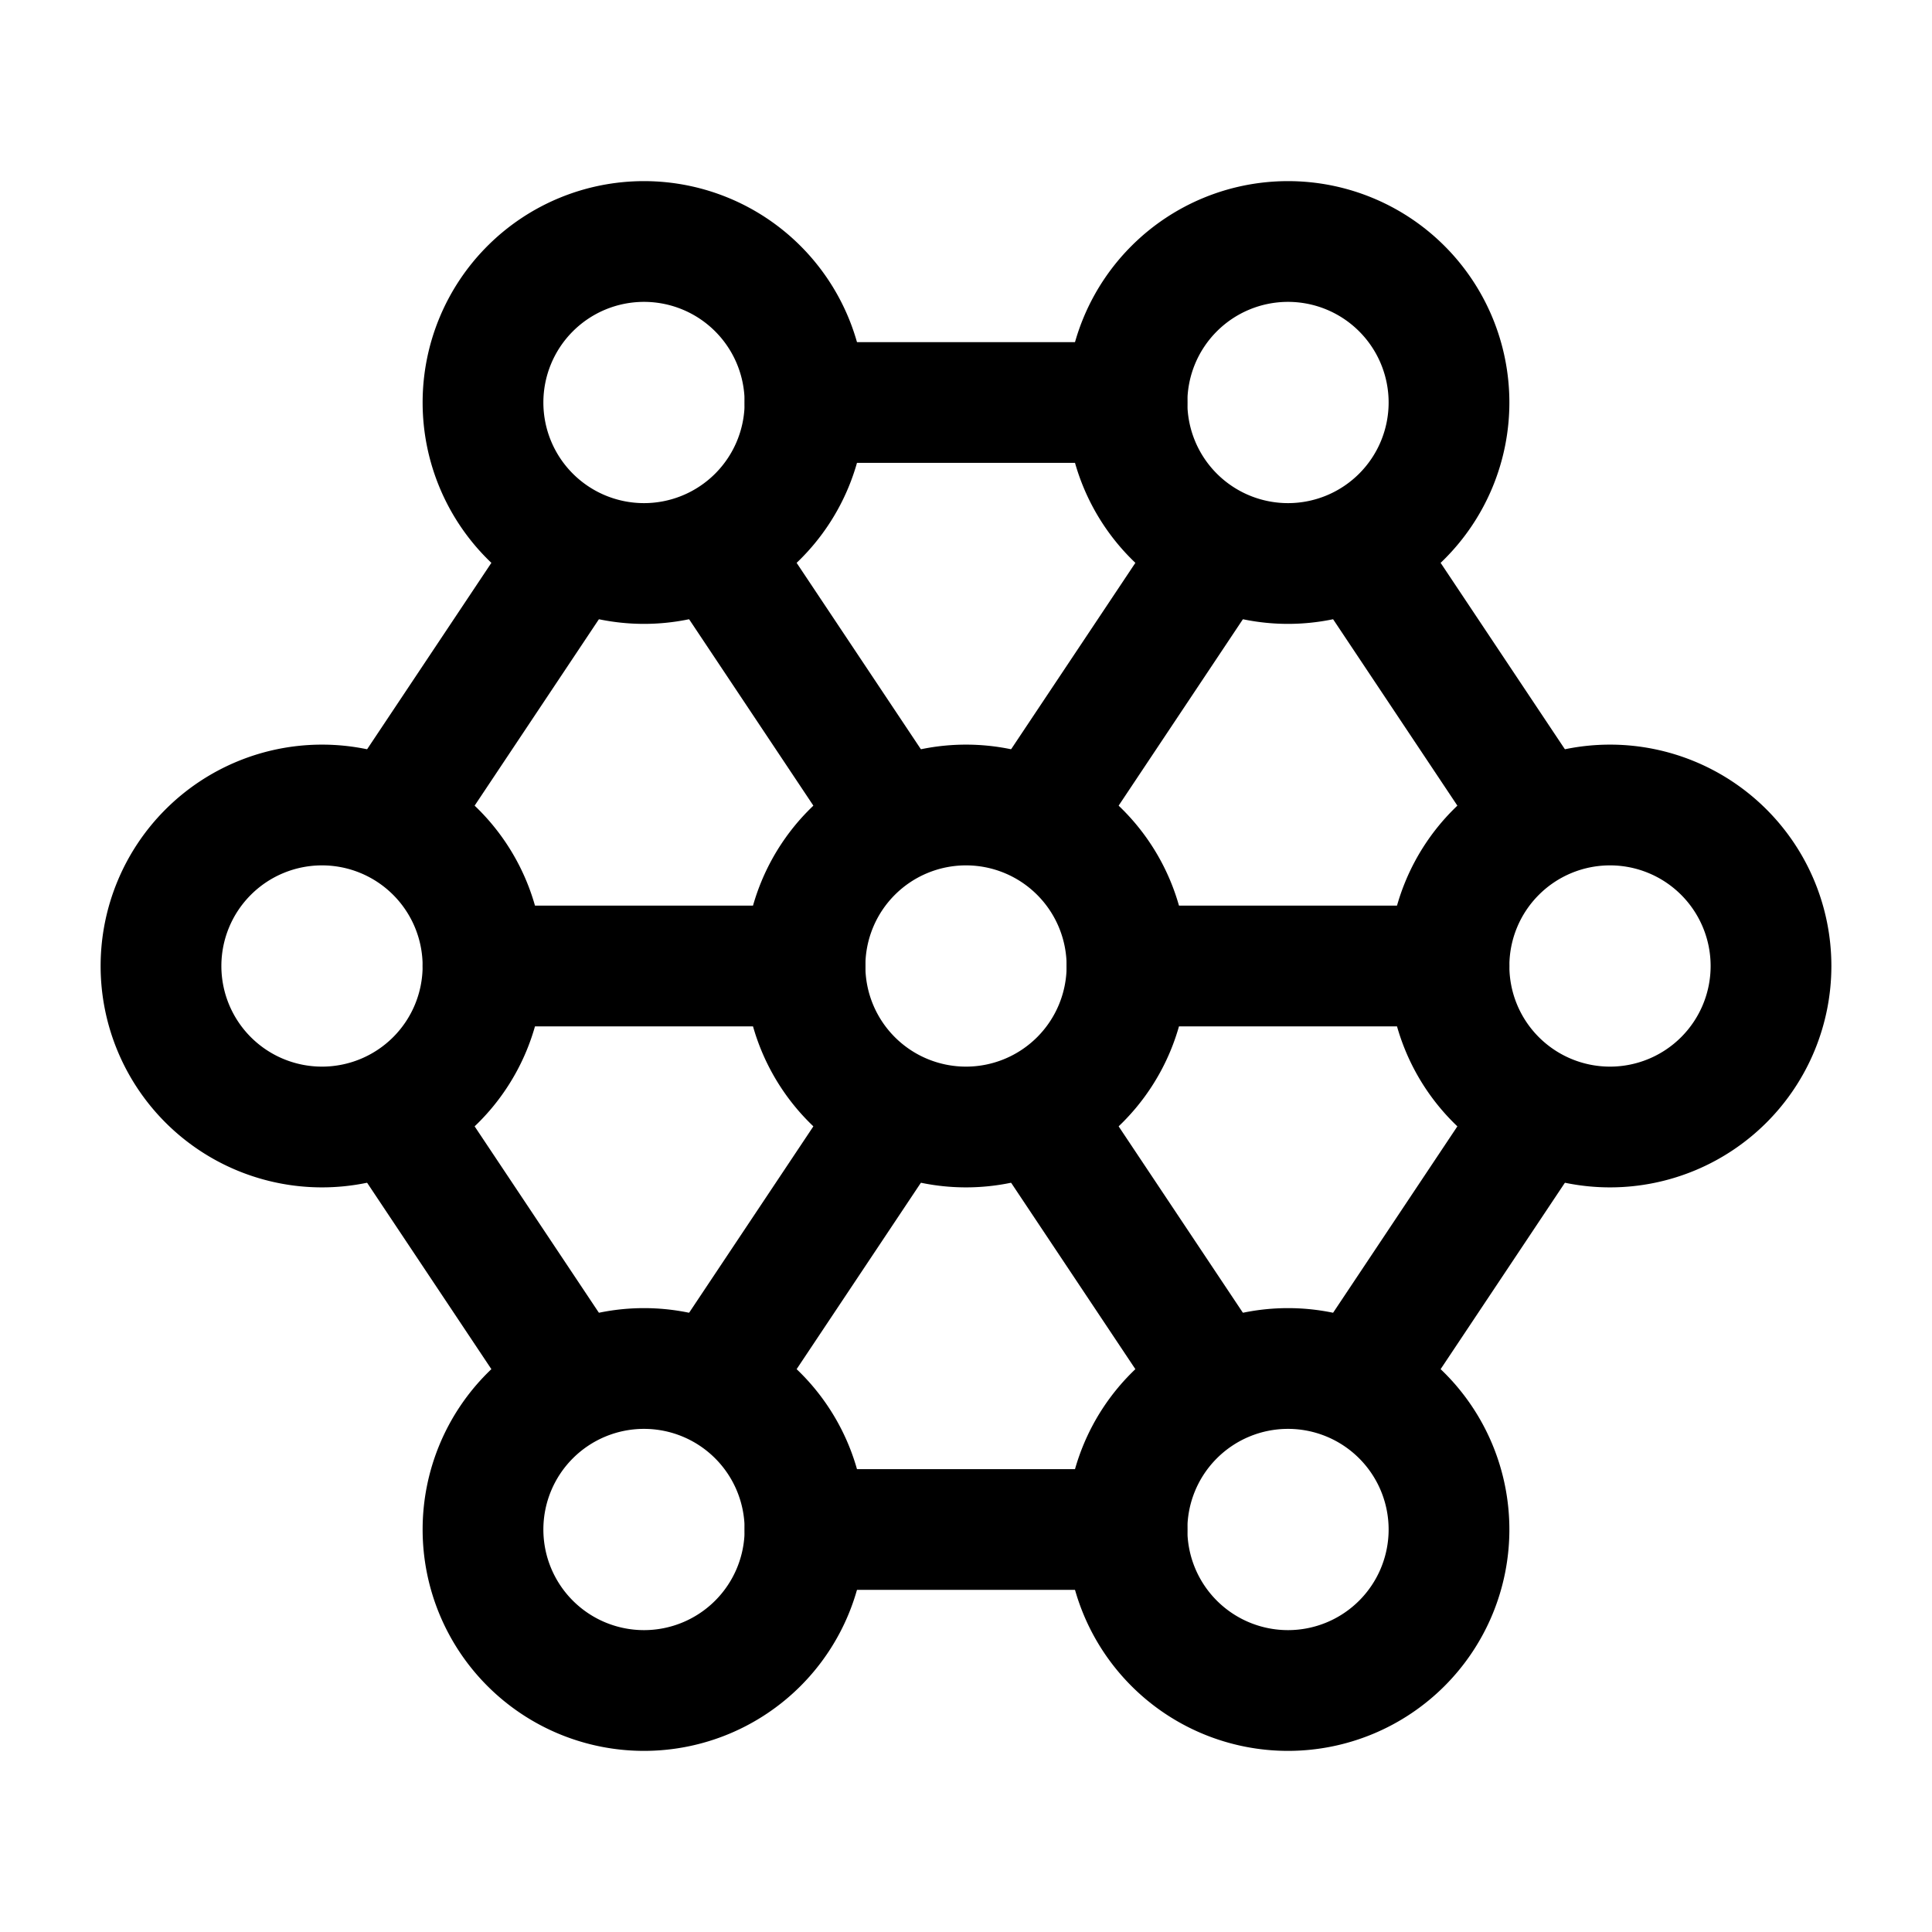 <svg  xmlns="http://www.w3.org/2000/svg"  width="24"  height="24"  viewBox="0 0 24 24"  fill="none"  stroke="currentColor"  stroke-width="1.5"  stroke-linecap="round"  stroke-linejoin="round"  class="icon icon-tabler icons-tabler-outline icon-tabler-topology-star-ring-3"><path stroke="none" d="M0 0h24v24H0z" fill="none"/><path d="M10 19a2 2 0 1 0 -4 0a2 2 0 0 0 4 0z" /><path d="M18 5a2 2 0 1 0 -4 0a2 2 0 0 0 4 0z" /><path d="M10 5a2 2 0 1 0 -4 0a2 2 0 0 0 4 0z" /><path d="M6 12a2 2 0 1 0 -4 0a2 2 0 0 0 4 0z" /><path d="M18 19a2 2 0 1 0 -4 0a2 2 0 0 0 4 0z" /><path d="M14 12a2 2 0 1 0 -4 0a2 2 0 0 0 4 0z" /><path d="M22 12a2 2 0 1 0 -4 0a2 2 0 0 0 4 0z" /><path d="M6 12h4" /><path d="M14 12h4" /><path d="M15 7l-2 3" /><path d="M9 7l2 3" /><path d="M11 14l-2 3" /><path d="M13 14l2 3" /><path d="M10 5h4" /><path d="M10 19h4" /><path d="M17 17l2 -3" /><path d="M19 10l-2 -3" /><path d="M7 7l-2 3" /><path d="M5 14l2 3" /></svg>